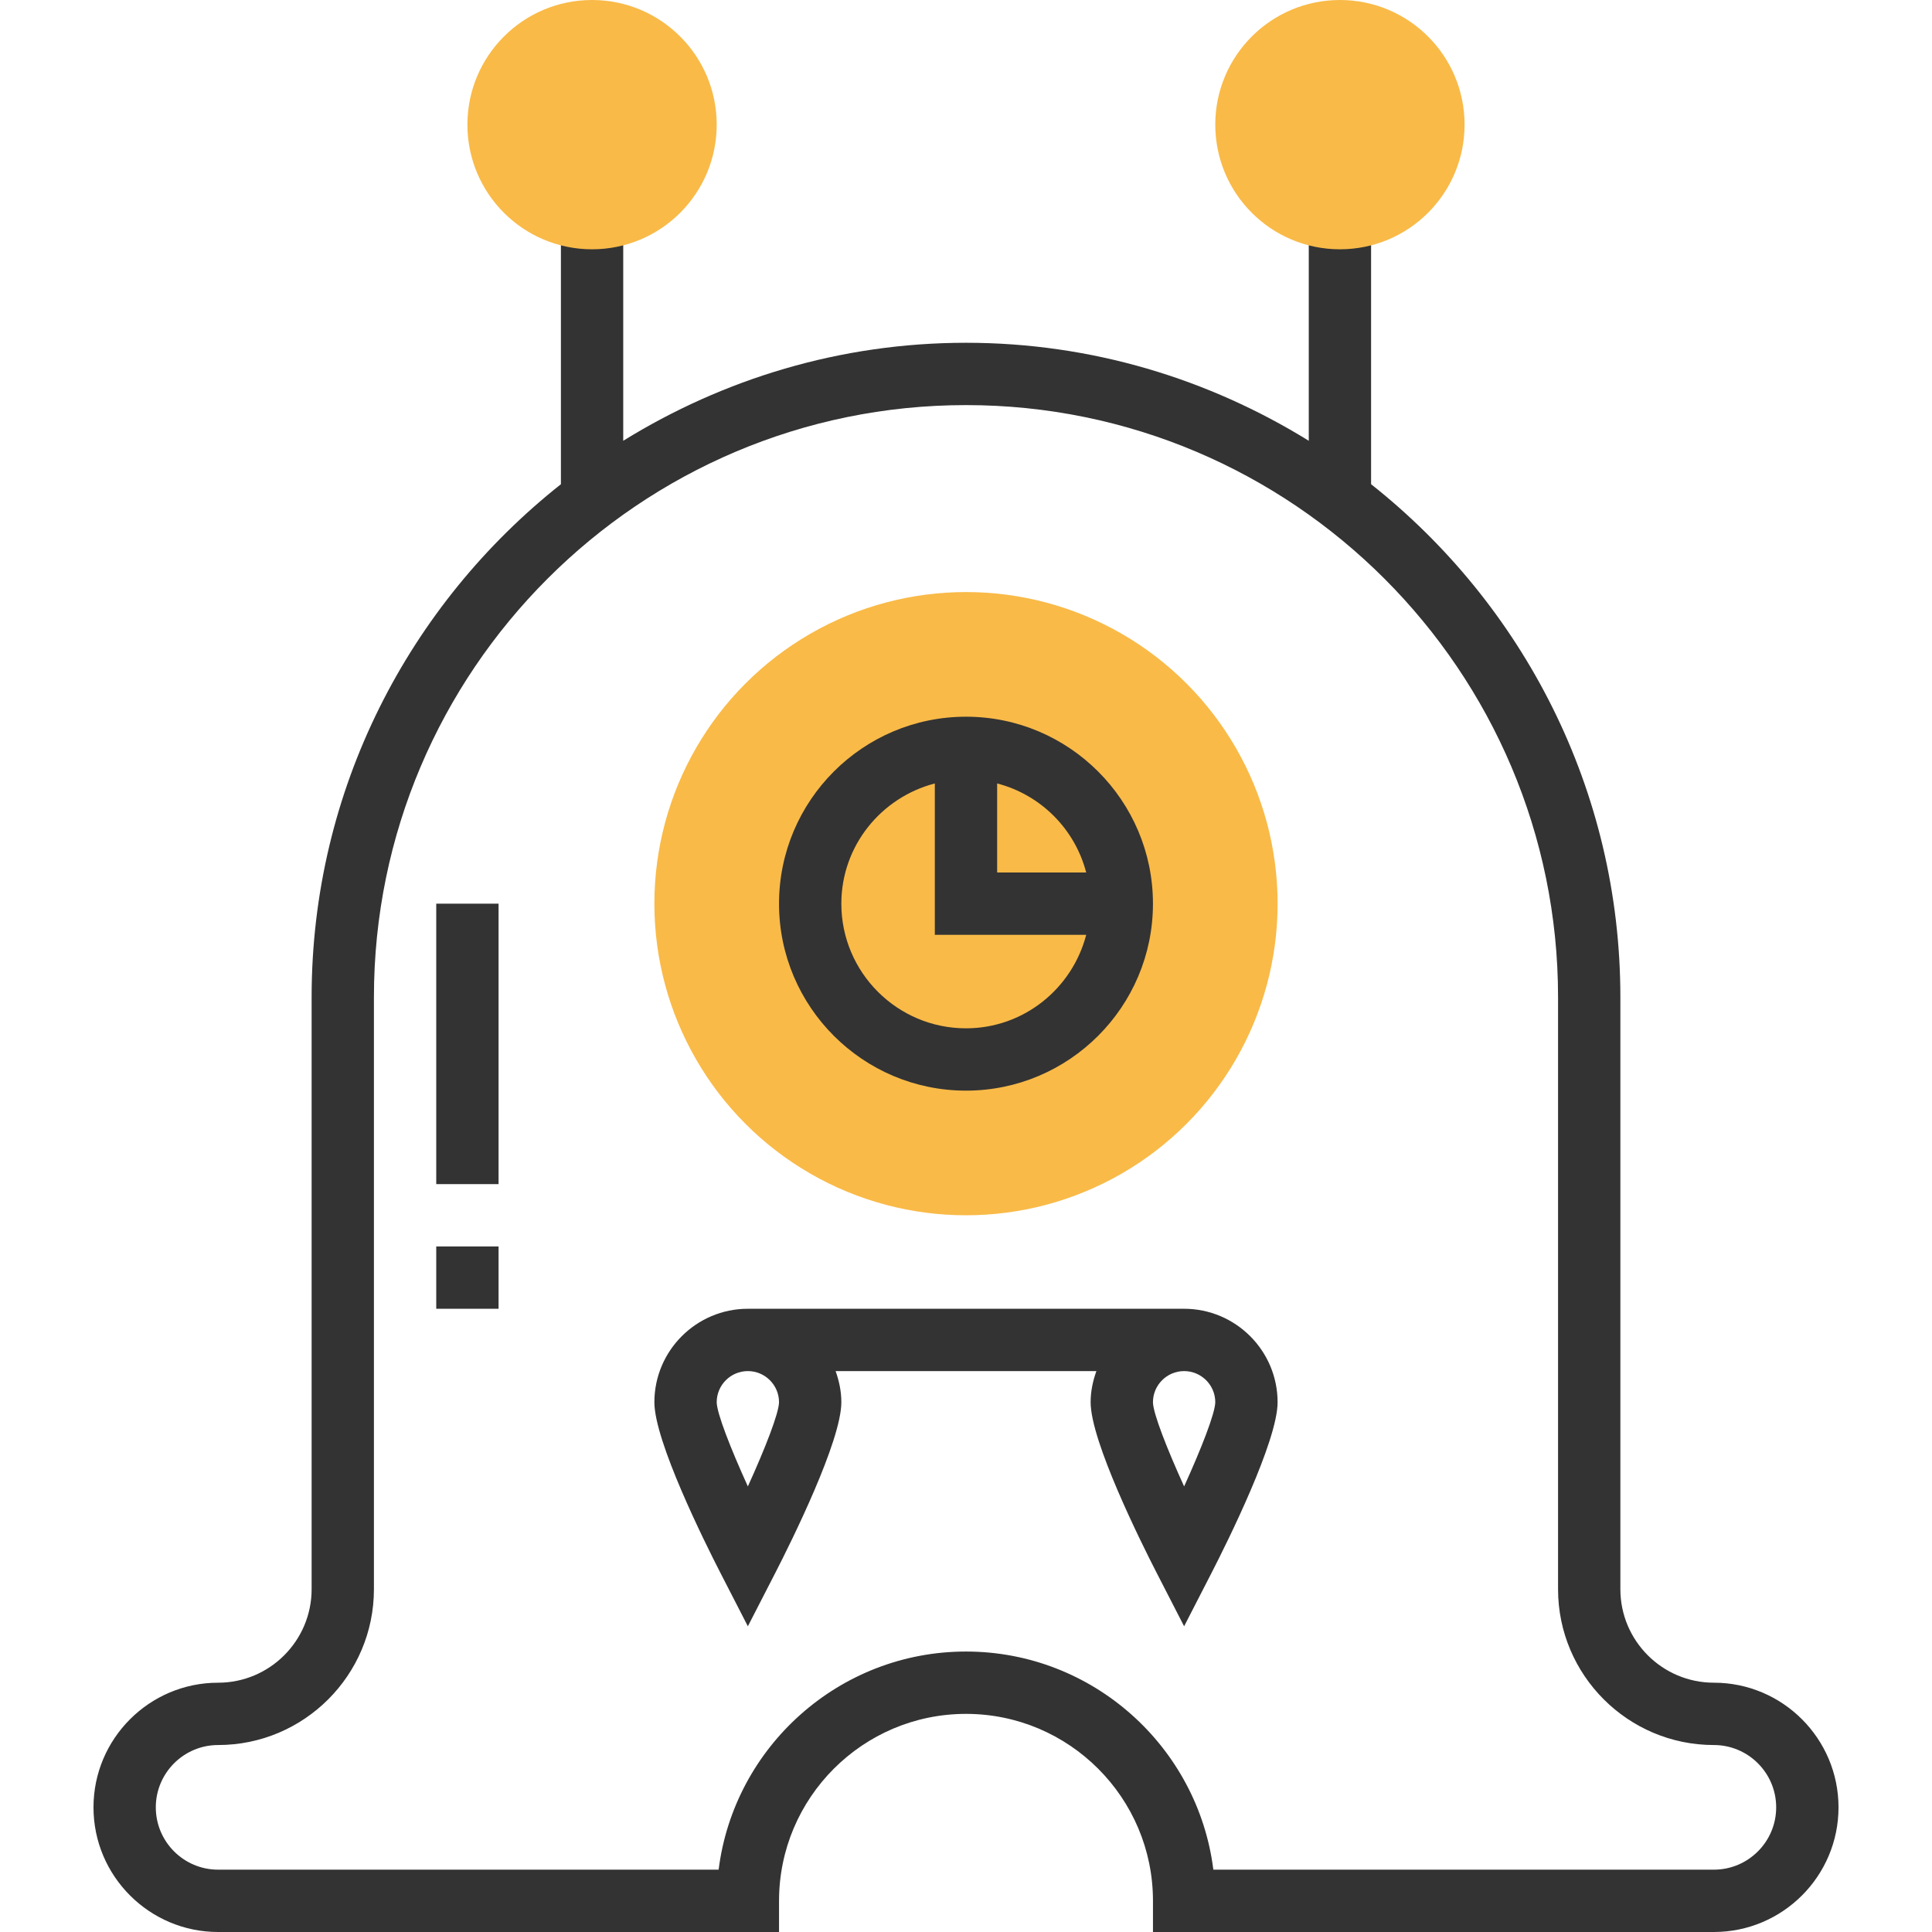 <?xml version="1.0" encoding="iso-8859-1"?>
<!-- Generator: Adobe Illustrator 19.0.0, SVG Export Plug-In . SVG Version: 6.00 Build 0)  -->
<svg version="1.1" id="Layer_1" xmlns="http://www.w3.org/2000/svg" xmlns:xlink="http://www.w3.org/1999/xlink" x="0px" y="0px"
	 viewBox="0 0 290.513 290.513" style="enable-background:new 0 0 290.513 290.513;" xml:space="preserve">
<g>
	<g>
		<circle style="fill:#F9BA48;" cx="145.255" cy="135.884" r="46.857"/>
		<path style="fill:#333333;" d="M257.711,253.026c-7.75,0-14.057-6.307-14.057-14.057v-89.028
			c0-31.253-14.694-59.091-37.485-77.131V32.8h-9.371v33.479c-15.013-9.282-32.631-14.736-51.542-14.736
			s-36.529,5.454-51.542,14.736V32.8h-9.371v40.011c-22.791,18.04-37.485,45.877-37.485,77.131v89.028
			c0,7.75-6.307,14.057-14.057,14.057c-10.337,0-18.743,8.406-18.743,18.743s8.406,18.743,18.743,18.743h84.342v-4.686
			c0-15.505,12.609-28.114,28.114-28.114s28.114,12.609,28.114,28.114v4.686h84.342c10.337,0,18.743-8.406,18.743-18.743
			C276.453,261.432,268.047,253.026,257.711,253.026z M257.711,281.14H182.45c-2.315-18.462-18.115-32.8-37.195-32.8
			s-34.88,14.338-37.195,32.8H32.799c-5.168,0-9.371-4.203-9.371-9.371s4.203-9.371,9.371-9.371
			c12.918,0,23.428-10.51,23.428-23.428v-89.028c0-49.092,39.936-89.028,89.028-89.028s89.028,39.936,89.028,89.028v89.028
			c0,12.918,10.51,23.428,23.428,23.428c5.168,0,9.371,4.203,9.371,9.371S262.879,281.14,257.711,281.14z"/>
		<path style="fill:#333333;" d="M178.054,196.798h-65.599c-7.75,0-14.057,6.307-14.057,14.057c0,5.852,7.567,21.048,9.887,25.57
			l4.17,8.116l4.17-8.116c2.319-4.522,9.887-19.717,9.887-25.57c0-1.649-0.337-3.214-0.862-4.686h39.214
			c-0.529,1.471-0.867,3.036-0.867,4.686c0,5.852,7.567,21.048,9.887,25.57l4.17,8.116l4.17-8.116
			c2.319-4.522,9.887-19.717,9.887-25.57C192.111,203.105,185.804,196.798,178.054,196.798z M117.141,210.85
			c-0.028,1.668-2.071,6.911-4.686,12.661c-2.615-5.754-4.658-10.988-4.686-12.656c0-2.586,2.104-4.686,4.686-4.686
			S117.141,208.269,117.141,210.85z M178.054,223.511c-2.615-5.754-4.658-10.988-4.686-12.656c0-2.586,2.104-4.686,4.686-4.686
			s4.686,2.099,4.686,4.681C182.712,212.519,180.669,217.762,178.054,223.511z"/>
		<path style="fill:#333333;" d="M145.255,163.998c15.505,0,28.114-12.609,28.114-28.114s-12.609-28.114-28.114-28.114
			s-28.114,12.609-28.114,28.114S129.75,163.998,145.255,163.998z M163.332,131.199H149.94v-13.392
			C156.496,119.513,161.626,124.644,163.332,131.199z M140.569,117.807v22.763h22.763c-2.094,8.059-9.371,14.057-18.077,14.057
			c-10.337,0-18.743-8.406-18.743-18.743C126.512,127.178,132.51,119.902,140.569,117.807z"/>
		<rect x="65.598" y="135.884" style="fill:#333333;" width="9.371" height="42.171"/>
		<rect x="65.598" y="187.427" style="fill:#333333;" width="9.371" height="9.371"/>
		<circle style="fill:#F9BA48;" cx="89.027" cy="18.743" r="18.743"/>
		<circle style="fill:#F9BA48;" cx="201.483" cy="18.743" r="18.743"/>
	</g>
</g>
<g>
</g>
<g>
</g>
<g>
</g>
<g>
</g>
<g>
</g>
<g>
</g>
<g>
</g>
<g>
</g>
<g>
</g>
<g>
</g>
<g>
</g>
<g>
</g>
<g>
</g>
<g>
</g>
<g>
</g>
</svg>
